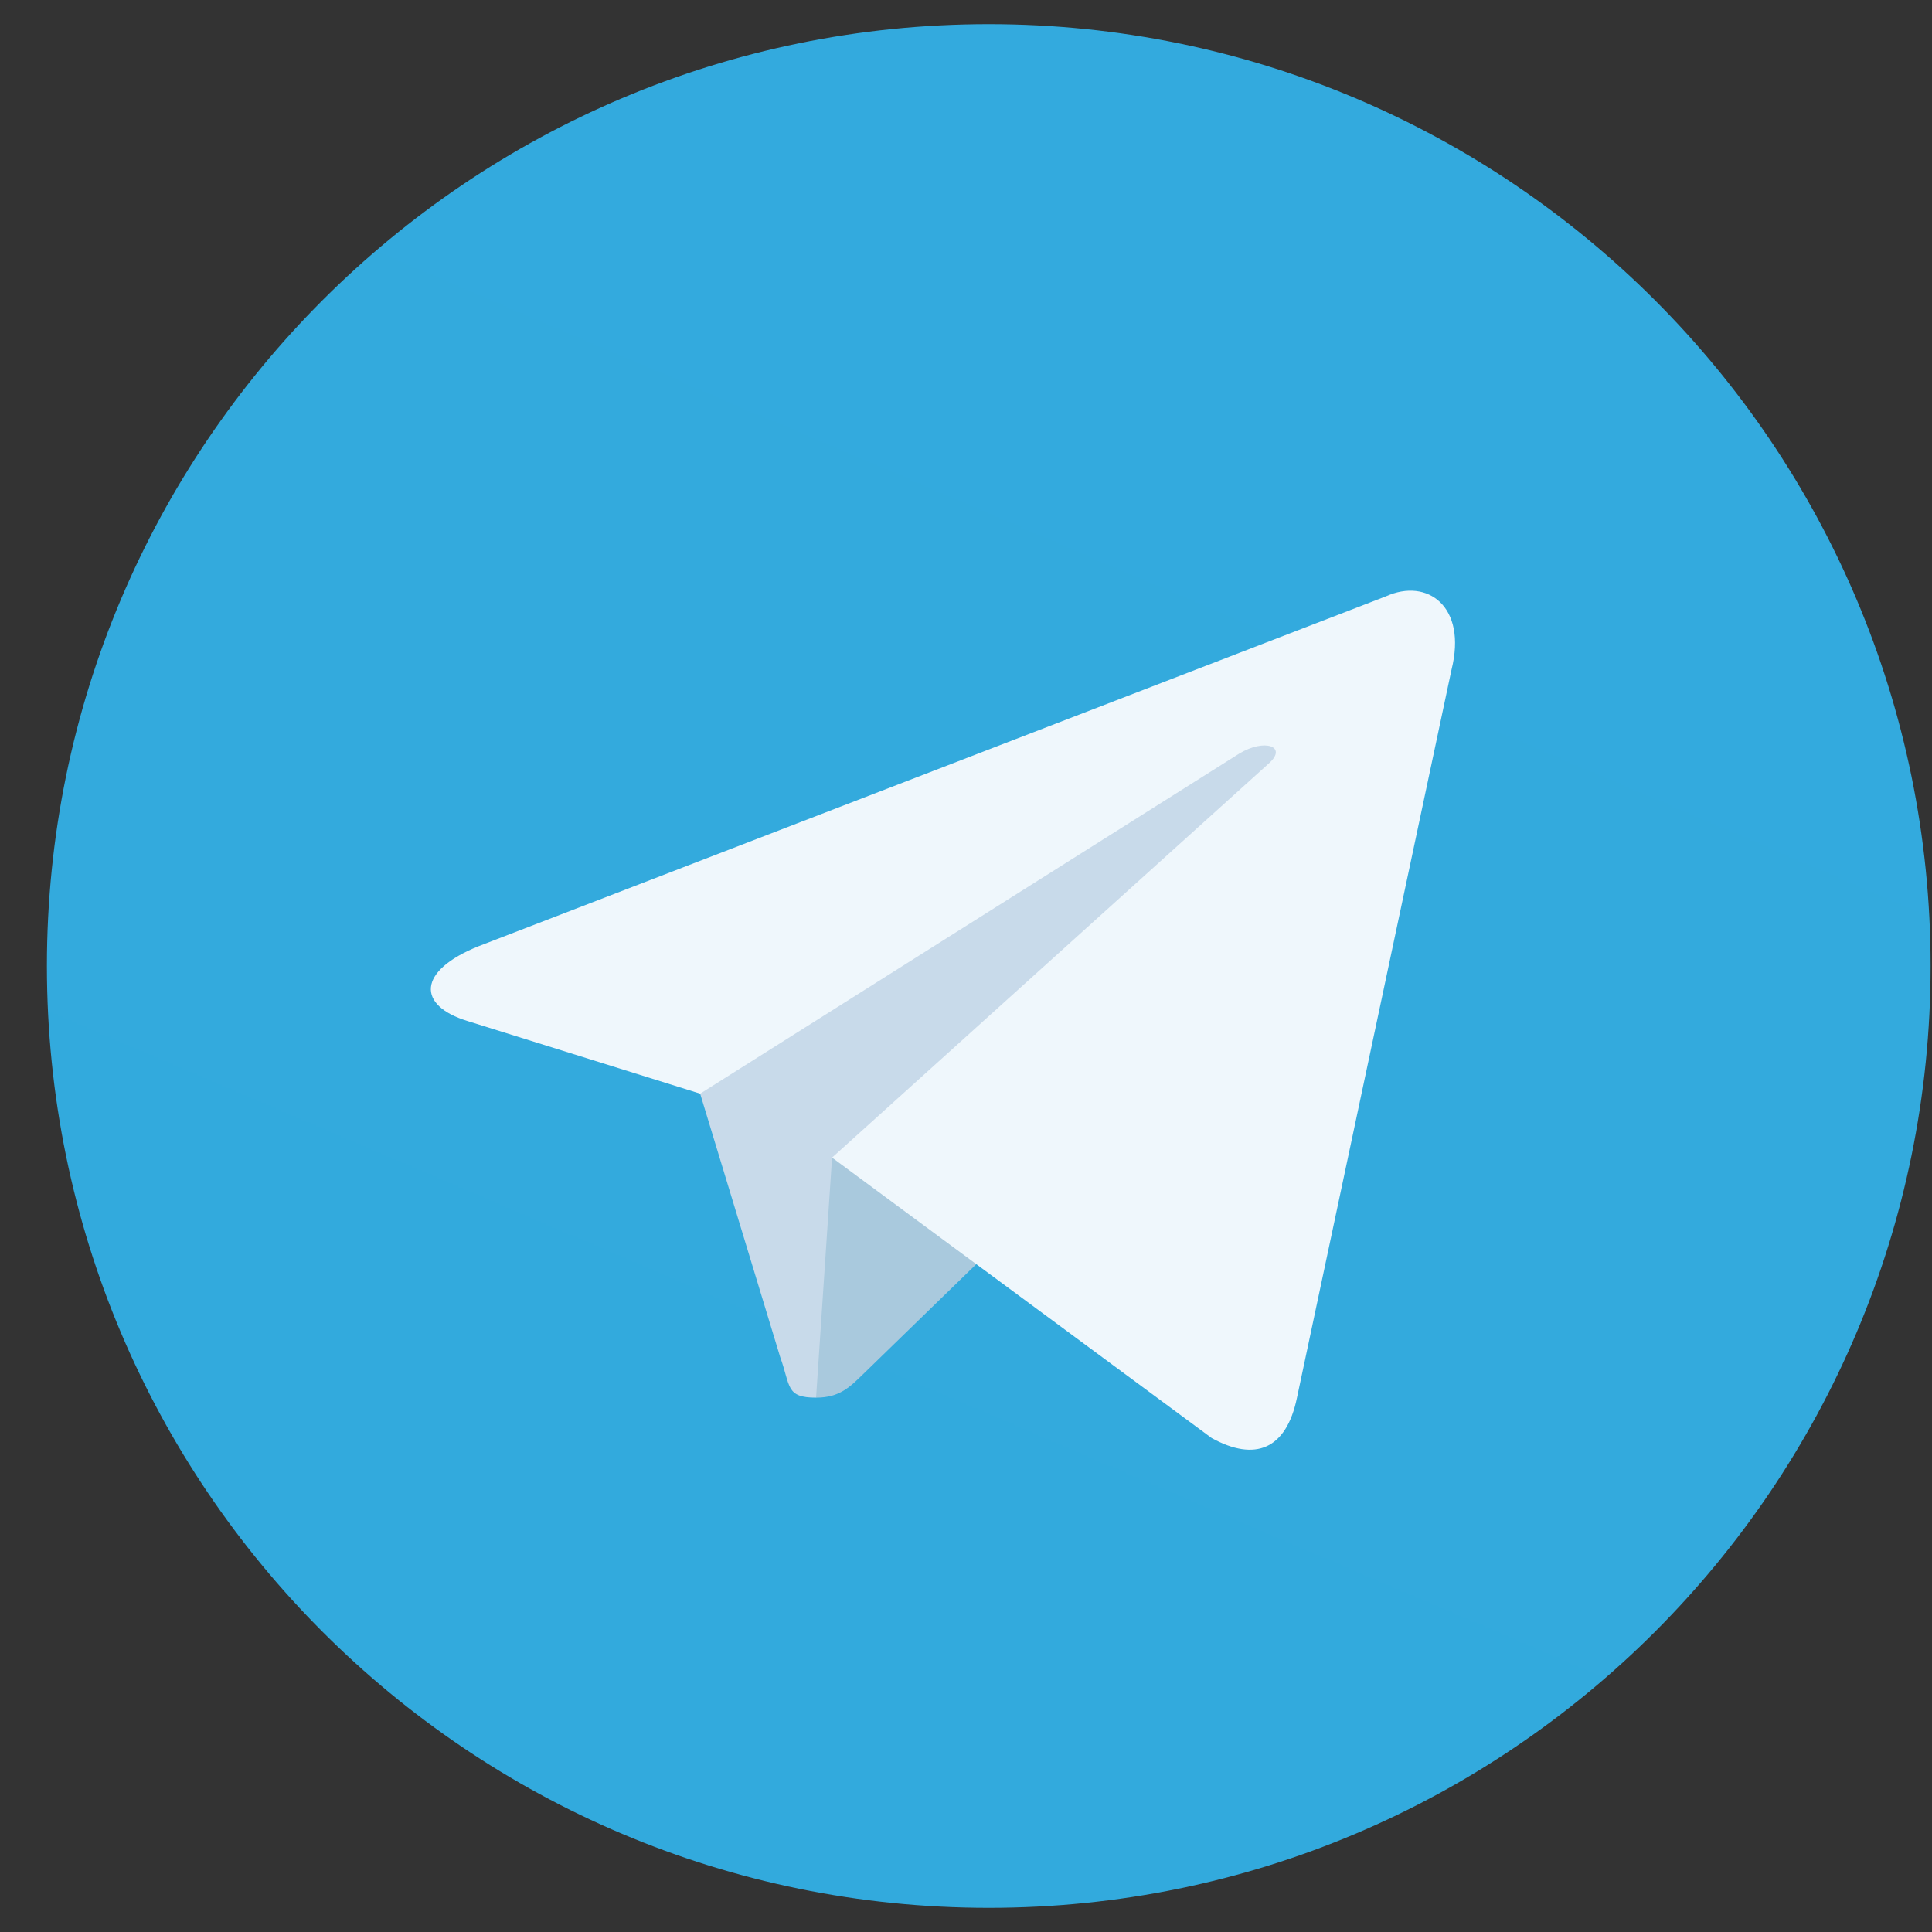 <svg width="40" height="40" viewBox="0 0 40 40" fill="none" xmlns="http://www.w3.org/2000/svg">
<rect x="0" y="0" width="40" height="40" fill="#333333" stroke="none"/>
<path d="M20.471 39.5C31.24 39.5 39.971 30.77 39.971 20C39.971 9.23 31.24 0.5 20.471 0.5C9.701 0.5 0.971 9.23 0.971 20C0.971 30.77 9.701 39.5 20.471 39.5Z" fill="url(#paint0_linear_8_116)"/>
<path fill-rule="evenodd" clip-rule="evenodd" d="M16.896 28.937C16.264 28.937 16.371 28.699 16.153 28.097L14.295 21.983L28.596 13.5" fill="#C8DAEA"/>
<path fill-rule="evenodd" clip-rule="evenodd" d="M16.896 28.937C17.384 28.937 17.598 28.715 17.871 28.45L20.471 25.922L17.227 23.966" fill="#A9C9DD"/>
<path fill-rule="evenodd" clip-rule="evenodd" d="M17.227 23.967L25.086 29.773C25.983 30.267 26.63 30.012 26.852 28.941L30.052 13.866C30.38 12.554 29.551 11.958 28.693 12.347L9.91 19.59C8.628 20.105 8.636 20.819 9.676 21.138L14.496 22.643L25.656 15.603C26.182 15.283 26.666 15.454 26.269 15.807" fill="url(#paint1_linear_8_116)"/>
<defs>
<linearGradient id="paint0_linear_8_116" x1="2601.1" y1="650.63" x2="1626.1" y2="2925.5" gradientUnits="userSpaceOnUse">
<stop stop-color="#37AEE2"/>
<stop offset="1" stop-color="#1E96C8"/>
</linearGradient>
<linearGradient id="paint1_linear_8_116" x1="1307.43" y1="822.561" x2="1522.09" y2="1311.06" gradientUnits="userSpaceOnUse">
<stop stop-color="#EFF7FC"/>
<stop offset="1" stop-color="white"/>
</linearGradient>
</defs>
</svg>
